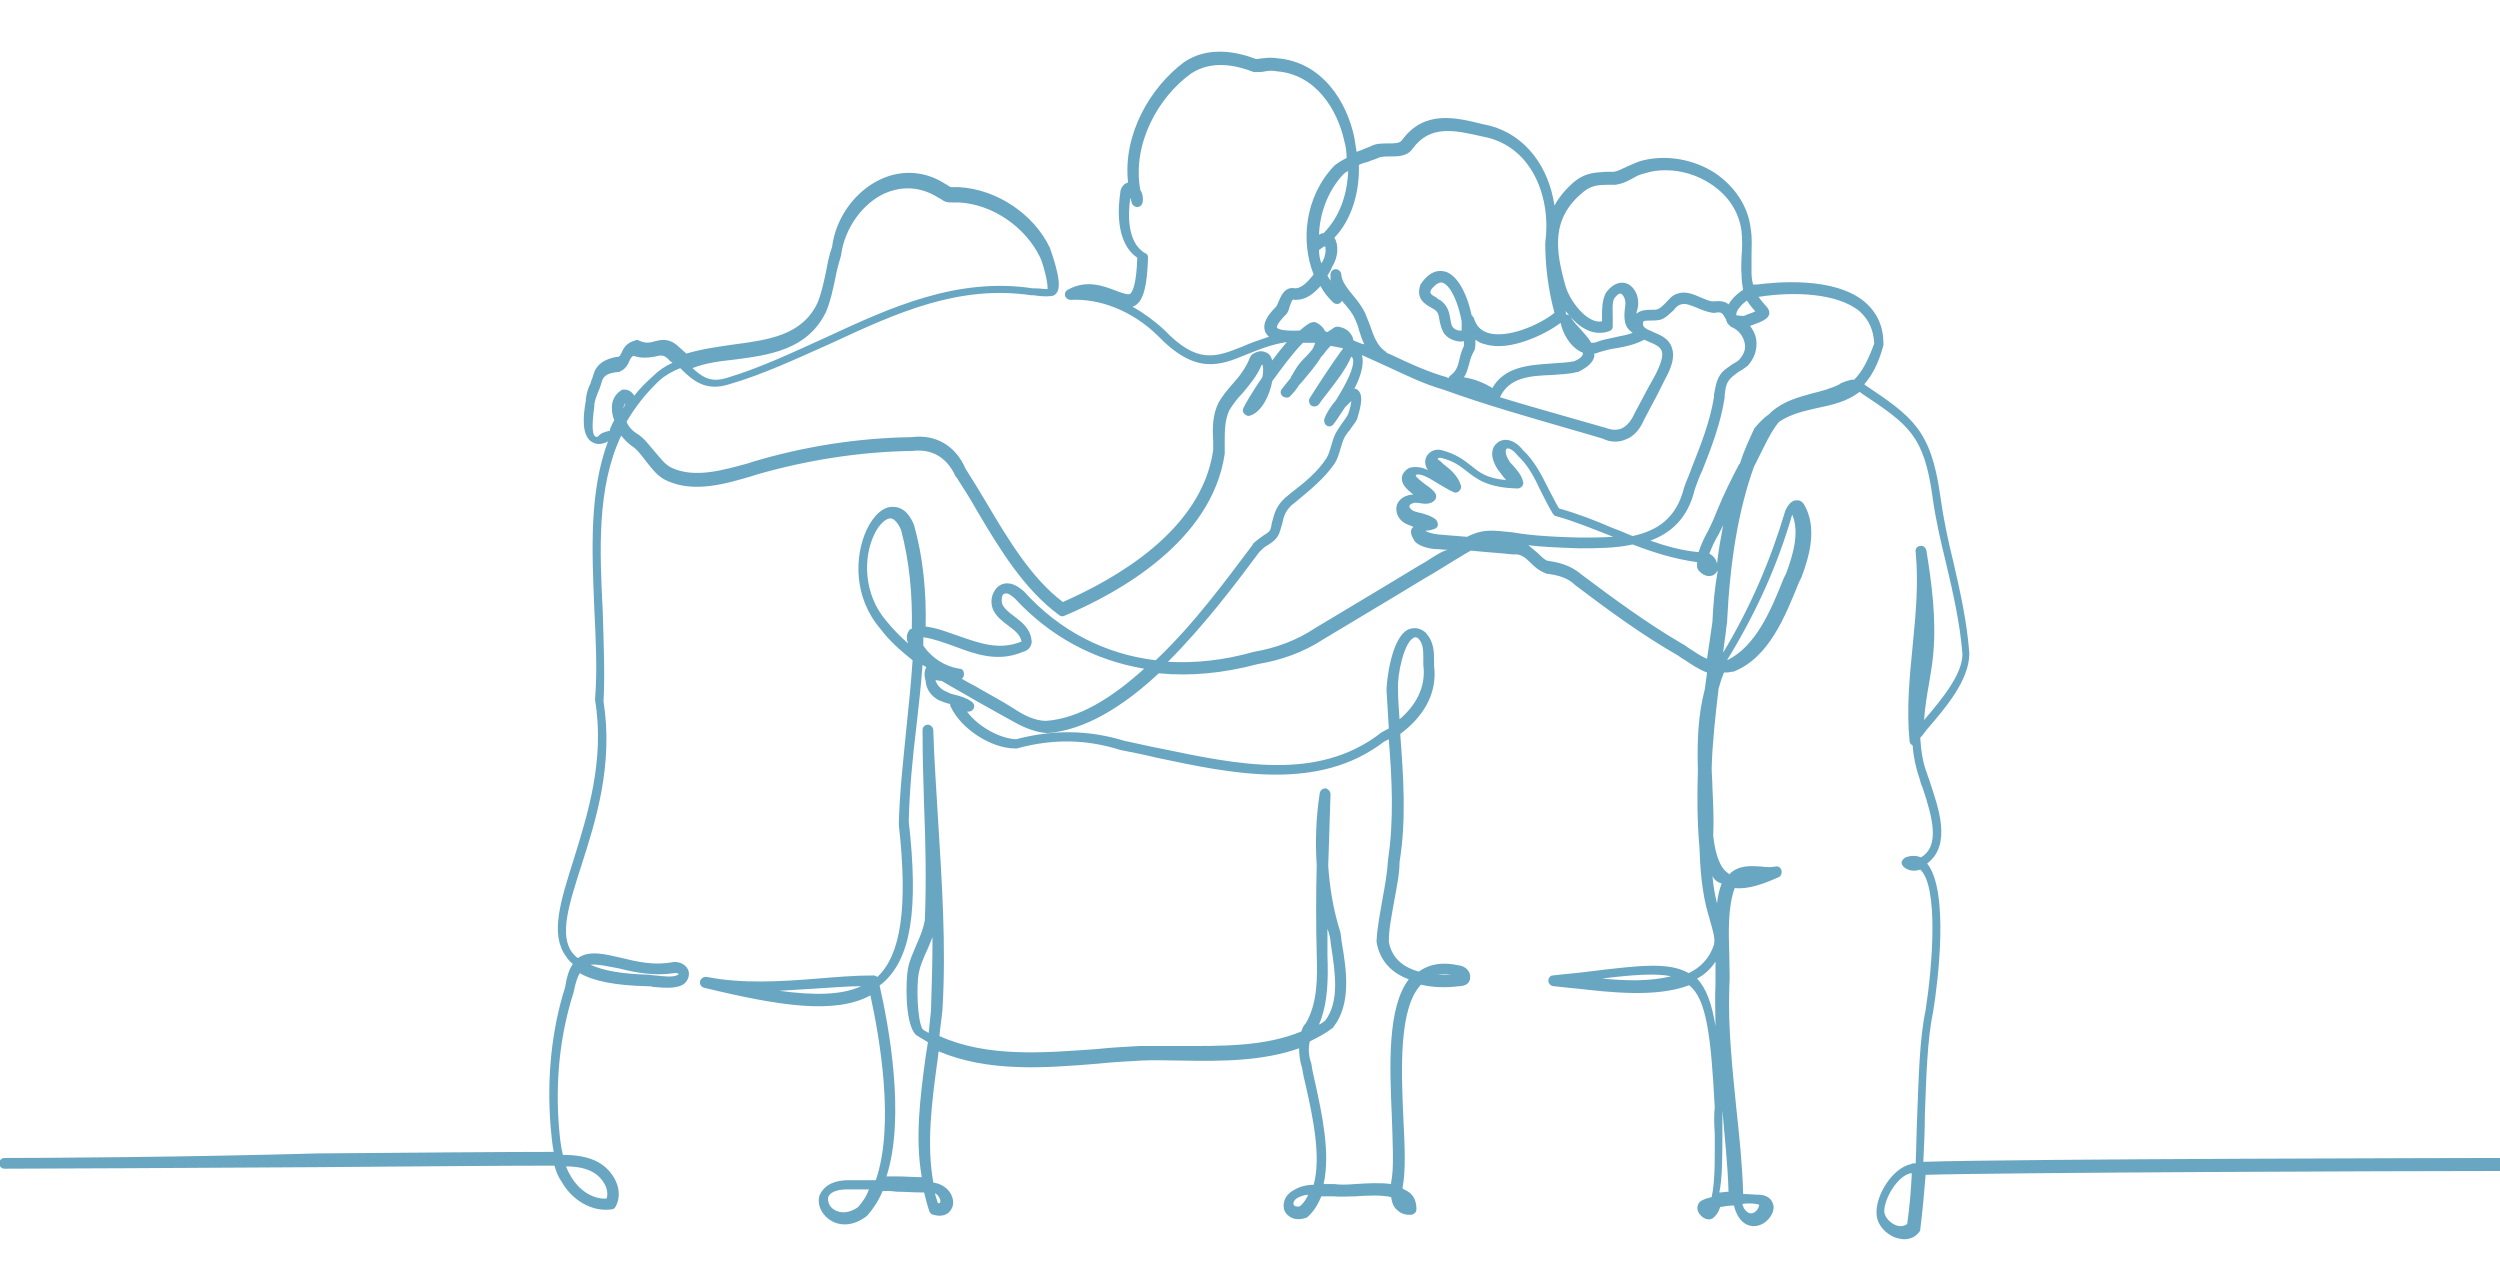 <svg version="1.1" xmlns="http://www.w3.org/2000/svg" viewBox="0 0 326 167"><style type="text/css"> .st0{fill:#69A6C2;} </style><path class="st0" transform="scale(.1)" d="
M3260 1510
c-7 0-629 1-752 5
c1-21 2-41 2-61
c2-51 3-98 11-136
c6-37 21-156-8-192
c32-24 15-72 4-105
c-1-4-3-8-4-12
c-6-15-8-31-9-47
c3-3 5-6 8-10
c25-29 56-65 56-100
c-3-41-12-81-21-120
c-7-28-13-57-17-86
c-12-86-37-103-98-144
l-1-1
c10-11 19-28 25-51
v-2
c0-22-8-40-24-54
c-40-34-117-26-141-23
h-5
c-1-4-2-9-2-15
v-23
c0-11 1-23-1-34
c-3-29-20-55-46-73
c-29-19-66-25-98-16
c-6 2-12 5-17 7
c-7 3-13 7-19 7
h-9
c-13 1-26 1-40 12
c-12 10-21 21-27 32
c-7-48-36-93-88-105
l-5-1
c-36-9-77-19-106 21
c-3 4-10 4-18 4
c-7 0-15 0-21 3
c-4 2-8 3-12 5
c-3 1-5 2-8 3
c-1-6-2-13-3-19
c-10-47-42-98-100-103
c-7-1-13-1-19 0
c-3 0-6 1-9 1
c-26-10-63-17-94 4
c-44 33-80 94-73 157
c-4 1-8 4-10 11
v1
c-3 20-7 66 22 86
c-1 34-6 44-9 47
c-3 2-11-1-19-4
c-16-6-38-15-63-1
c-3 2-4 5-3 8
c1 3 4 5 7 5
c38-2 80 14 113 46
c50 52 81 40 117 25
c15-6 32-13 52-16
c-6 7-13 16-19 24
c-1-4-3-8-7-10
c-4-2-10-4-19 2
c-1 1-2 2-3 4
c-5 13-13 24-23 35
c-6 7-13 15-18 24
c-8 16-8 34-7 50
v12
c-15 105-128 168-196 198
c-41-31-71-81-100-130
c-9-15-18-30-27-44
c-13-30-39-45-70-41
c-70 1-140 12-207 32
l-6 2
c-33 9-70 20-100 6
c-9-4-15-13-23-22
c-7-8-13-17-23-23
c-5-3-10-8-13-15
c11-19 25-37 43-54
c8-7 17-12 27-16
c16 16 33 31 64 21
c45-13 89-34 132-53
c86-40 167-77 262-63
h3
c7 1 15 2 23 1
c3 0 6-2 8-6
c7-13-10-56-10-57
c-21-44-69-76-118-79
h-8
c-4 0-4 0-8-3
l-2-1
c-26-17-56-19-83-7
c-34 15-60 50-65 89
c-4 11-6 22-8 33
c-3 14-6 28-11 40
c-20 42-63 48-108 54
c-21 3-43 6-63 12
c-3-3-6-5-9-8
c-13-13-24-10-32-8
c-7 2-12 3-21-1
c-1-1-3-1-5 0
c-11 3-15 10-17 15
c-2 3-2 5-4 6
c-9 1-28 5-33 23
c-1 4-3 8-4 12
c-3 6-5 12-6 20
v2
c-4 22-5 44 6 53
c4 3 10 6 20 2
c1 0 2-1 3-2
c-25 67-21 144-18 219
c2 41 4 80 1 117
v2
c13 78-10 150-28 208
c-17 54-31 97-10 126
c2 3 5 7 9 10
c-5 7-8 17-10 30
c-18 57-24 119-19 182
c1 11 2 22 4 33
c-63 0-182 1-307 2
C239 1509 59 1510 6 1510
c-4 0-7 3-7 7
s3 7 7 7
c53 0 233-1 407-2
c126-1 248-2 309-2
h1
c2 7 5 15 10 22
c12 21 37 39 65 35
c2 0 4-2 5-4
c11-21-3-46-22-57
c-14-8-31-10-47-10
c-3-12-4-24-5-35
c-5-61 1-121 19-177
c2-11 5-20 8-25
c19 11 48 16 87 17
c3 0 6 0 9 1
c13 1 30 3 40-4
c6-5 8-13 5-19
c-4-8-14-11-22-9
c-23 4-45-1-65-6
c-22-5-41-10-56 0
h-1
c-3-2-5-5-7-7
c-17-23-4-63 12-113
c19-59 42-132 29-214
c2-38 0-78-1-117
c-4-80-8-162 24-230
c4 5 9 10 13 13
c7 4 13 12 19 20
c8 10 16 21 28 26
c35 16 76 4 110-6
l6-2
c66-19 135-30 204-31
c26-3 45 9 56 33
c0 0 0 1 1 1
c9 14 18 28 27 44
c30 51 62 103 107 136
c2 2 5 2 7 1
c71-30 192-97 209-211
v-14
c0-16 0-30 6-43
c5-8 10-15 17-22
c9-11 19-22 25-37
c1 0 1 0 1-1
c1 2 2 8 0 17
c-13 19-23 36-25 41
c-1 3 0 5 2 7
s5 3 7 2
c16-5 26-28 29-45
c13-18 28-38 40-50
h16
c-1 3-2 6-4 9
c-4 5-8 9-12 13
c-6 6-10 13-14 20
c-1 1-2 3-2 4
c-5 6-9 11-12 15
c-2 3-1 7 2 9
c3 2 7 2 9 0
c5-5 9-10 12-15
c1-1 2-2 3-3
c9-11 19-22 26-34
c1-1 1-1 2-2
c3-4 7-9 10-12
c5 1 10 2 16 3
v1
c-1 1-2 3-3 4
c-13 18-26 38-40 60
c-2 3-1 8 2 10
c3 2 8 1 10-2
c2-3 5-7 9-12
c14-18 27-35 33-50
c1 1 1 1 2 2
c2 6 0 20-22 55
c-7 8-13 18-15 24
c-1 3 0 7 3 9
c3 2 7 1 9-2
l3-4
c4-6 8-12 12-18
c3-3 6-6 8-8
c0 3-1 8-4 17
c-2 4-5 8-8 12
c-2 3-4 6-6 9
c-4 6-6 13-8 20
c-2 6-3 11-6 16
c-12 19-30 33-48 47
l-6 5
c-12 11-14 20-17 31
c-1 3-1 6-2 9
c-1 4-4 6-9 9
c-4 3-9 6-14 11
l-1 2
c-31 41-75 102-126 150
c-66-8-125-38-172-90
c-5-4-14-12-25-10
c-6 1-11 5-14 11
c-4 7-4 16-1 23
c4 9 12 15 20 21
c8 6 16 12 17 21
h-1
c-28 11-53 2-79-7
c-15-5-29-11-45-13
c1-44-3-89-15-132
c-8-20-19-24-27-24
c-13-1-26 11-35 30
c-16 35-17 88 18 129
c12 16 27 29 42 41
c-2 30-5 59-8 88
c-4 41-9 84-10 126
c12 108 3 170-28 199
c-1-1-3-2-5-2
c-24 0-48 2-72 4
c-49 4-99 7-145-2
c-4-1-8 2-9 5
c-1 4 1 8 5 9
c99 24 171 35 217 10
c12 55 32 169 7 241
h-32
c-30-1-38 13-41 19
c-4 11 1 24 12 32
c11 8 29 11 49-4
c0 0 1-1 1-1
c8-9 15-20 20-32
c6 0 12 0 18 1
c11 0 22 1 34 1
h2
c2 8 4 16 7 25
c1 2 3 4 5 4
c13 4 20-2 22-5
c5-6 5-14 1-22
c-4-7-11-13-23-15
c-9-50-2-104 5-156
c1-5 1-10 2-15
c64 27 137 22 208 16
c19-2 38-3 56-4
c17-1 34 0 52 0
c52 1 106 1 154-16
c0 8 1 17 4 26
c1 7 3 16 5 24
c9 40 20 92 10 128
c-9 0-18 2-26 7
c-13 7-15 19-12 27
c4 8 14 14 28 9
c1 0 2-1 2-1
c8-7 14-17 18-27
h4
h12
c7 1 18 0 29 0
c14-1 33-2 46 1
c1 7 3 13 8 17
c3 3 9 7 19 6
c3-1 6-3 6-7
c0-8-2-15-7-20
c-3-3-7-5-11-7
v-2
c4-20 3-52 1-89
c-3-65-6-145 23-175
c16 4 34 4 50 2
c9 0 14-5 14-11
c1-8-6-15-14-16
c-22-5-39-2-53 8
c-18-5-35-16-39-39
c0-18 4-35 7-53
c3-17 7-35 7-51
c9-55 5-111 1-165
v-2
c27-20 49-50 44-89
v-6
c0-12 0-26-12-38
c-9-7-17-5-22-3
c-22 11-28 68-28 79
c1 17 2 34 3 50
c-4 2-8 4-11 6
c0 0-1 0-1 1
c-82 62-185 40-286 19
c-16-3-32-7-47-10
c-46-14-92-15-141-2
c-22-1-50-17-64-36
h2
c3 0 6-2 7-5
c1-3 0-6-3-8
c-7-5-14-7-22-9
c-5-1-9-3-13-5
c-6-3-10-8-12-13
v-1
c3 0 5 1 8 1
c15 9 30 17 45 26
c14 8 29 16 43 24
c14 8 31 17 50 18
c50-4 100-36 145-78
c41 4 84 0 129-12
c30-5 59-15 85-32
l95-57
c20-12 36-22 50-30
c23-14 37-23 48-29
c18 2 37 3 55 5
h1
c9-1 15 4 23 12
c5 5 10 9 17 12
c1 0 2 1 2 1
c17 2 29 6 38 15
c45 34 86 64 131 90
c4 2 7 5 11 7
c9 6 19 13 30 17
c-1 7-2 15-3 22
c-9 34-10 69-9 105
c-1 33-1 67 2 100
c1 28 3 60 12 90
c1 2 1 4 2 7
c3 11 7 22 5 31
c-6 18-18 30-33 37
c-26-15-65-10-131-2
c-14 2-30 3-46 5
c-4 0-6 4-6 7
s3 7 7 7
c9 1 18 2 29 3
c45 5 104 12 147-4
h1
c22 18 28 64 33 159
c-1 8-1 20 0 34
c0 23 1 61-4 83
c-4 1-8 2-12 4
c-5 2-8 8-6 14
c2 6 9 12 16 11
c1 0 2-1 3-1
c4-3 8-8 10-15
c6-1 12-2 18-2
c2 8 5 15 11 21
c8 7 18 8 28 2
c9-6 15-17 12-25
c-1-3-4-11-17-12
c-7 0-14-1-22-1
v-1
c-1-37-5-75-9-112
c-5-51-11-105-9-157
c1-13 0-26 0-41
c-1-31-2-63 7-88
c17 2 37-5 57-14
c3-1 5-5 4-9
c-1-4-5-6-8-5
c-5 1-11 1-18 0
c-14-1-29-2-41 9
c0 0-1 1-1 1
c0 0-1 0-1-1
c-10-6-17-22-20-49
c1-20 0-41-1-62
c0-9-1-18-1-27
c1-34 5-69 9-103
c2-7 4-14 7-21
c3 0 6 0 10-1
h2
c47-18 68-73 86-117
l3-6
c11-29 21-66 3-96
c-1-1-2-2-3-3
c-3-2-6-2-10-1
c-5 2-9 8-11 13
c-19 64-45 125-81 185
c1-11 3-21 4-32
l1-7
c4-82 15-147 35-203
c5-10 10-20 15-30
c5-10 11-21 18-29
c15-10 32-14 50-18
c19-4 38-8 55-21
l4 3
c60 40 80 54 91 134
c4 30 11 59 18 88
c9 38 18 78 21 117
c0 27-28 60-50 86
c1-17 4-34 7-51
c2-12 4-24 5-36
c4-45-2-91-9-134
c-1-4-4-7-8-6
c-4 0-7 4-6 8
c4 41 0 82-4 123
c-4 40-8 82-4 123
c0 3 2 5 4 6
c1 14 4 29 9 43
c1 4 2 8 4 12
c13 39 23 76-2 91
c-5-2-12-3-20 0
c-2 1-4 3-5 5
c-1 2 0 5 2 7
c5 5 13 7 22 4
c24 22 16 125 7 183
c-8 38-9 87-11 138
c-1 21-1 42-2 62
c-3 0-5 0-6 1
c-24 5-46 40-45 64
c0 14 11 27 25 32
c4 1 7 2 11 2
c8 0 15-3 20-10
c1-1 1-2 1-3
c3-23 5-47 7-71
c100-3 613-5 752-5
c4 0 7-3 7-7
S3264 1510 3260 1510z
M957 469
c47-6 96-13 120-62
c6-14 9-29 12-43
c2-11 5-22 8-32
v-1
c5-34 28-66 57-79
c16-7 42-12 70 6
l2 1
c7 5 9 5 17 5
h7
c44 2 87 32 106 71
c3 5 11 33 10 42
c-5 0-10-1-16-1
l-3 0
c-99-15-186 25-270 64
c-42 19-86 40-130 53
c-20 6-31-1-44-13
C921 473 939 471 957 469z
M774 1529
c12 7 21 22 17 34
c-20 1-37-13-46-28
c-3-5-5-9-7-14
C751 1521 764 1523 774 1529z
M808 1263
c20 5 44 10 71 6
c3-1 6 1 6 1
c0 0 0 1-1 1
c-5 4-20 2-29 1
c-4 0-7-1-10-1
c-33-1-58-5-75-13
C779 1257 792 1260 808 1263z
M814 530
c0 1-1 2-1 3
c0-3 1-6 3-8
C815 526 815 528 814 530z
M814 508
c-1 0-3 0-4 1
c-8 5-13 14-12 25
c0 4 1 9 3 14
c-1 2-3 5-4 8
l-1 2
c0 1-1 3-1 4
l-1 0
c-4 1-10 2-14 7
c-2 1-3 1-4 0
c-3-2-5-11-1-39
l0-3
c1-6 3-11 5-16
c2-4 3-8 5-14
c2-7 8-11 22-12
c1 0 1 0 2-1
c7-3 10-9 12-14
c2-4 3-5 5-6
c12 4 21 2 28 1
c8-2 12-3 19 5
c1 1 2 2 4 3
c-9 4-18 10-25 17
c-9 8-18 17-25 26
C824 511 820 508 814 508z
M1016 1292
c16-1 33-2 49-3
c19-1 39-3 58-3
C1097 1298 1061 1298 1016 1292z
M1119 1574
c-11 8-23 9-32 3
c-6-4-8-11-7-16
c2-6 11-10 24-10
h3
h26
C1130 1560 1125 1567 1119 1574z
M1225 1562
c2 3 1 5 1 6
c0 1-2 1-3 1
c-1-4-3-9-4-13
C1222 1557 1224 1560 1225 1562z
M1695 1573
c-4 1-7 0-8-2
c-1-2 0-6 5-9
c4-2 9-4 14-4
C1703 1564 1700 1569 1695 1573z
M1893 1271
h-18
C1880 1270 1886 1270 1893 1271z
M1843 832
c0 0 1-1 2-1
c1 0 2 0 4 1
c7 7 7 16 7 27
v8
c4 30-11 54-31 71
c-1-14-2-27-2-40
C1822 879 1831 838 1843 832z
M1185 823
c-3 4-3 10-1 16
c-10-9-19-18-28-29
c-31-36-30-84-16-113
c6-13 15-21 21-21
c5 0 10 6 14 15
c11 42 15 85 14 129
C1187 820 1186 821 1185 823z
M1214 1318
c-1 10-2 19-3 29
c-3-2-6-3-8-5
c-7-12-8-56-5-73
c2-10 6-19 10-28
c3-6 5-12 8-19
C1216 1254 1215 1286 1214 1318z
M1224 913
c5 2 10 4 15 5
c0 1 0 3 1 4
c13 28 52 54 84 54
h2
c47-13 91-12 135 2
c15 3 31 6 47 10
c99 21 211 45 297-21
c2-1 4-2 6-3
c4 51 7 104-1 157
c-1 17-4 34-7 50
c-3 18-7 37-8 56
v1
c4 25 20 41 42 49
c-28 37-25 112-22 180
c1 34 3 67-1 85
v2
c-14-2-31-1-47 0
c-11 1-21 1-27 0
h-1
h-12
h-1
c9-40-2-91-11-132
c-2-9-4-17-5-25
c-4-11-4-21-2-29
c10-5 20-10 29-17
c1 0 1-1 2-2
c23-30 17-73 11-108
c-1-5-1-10-2-14
v-1
c-9-28-14-57-16-87
c1-31 2-62 3-93
c0-4-3-7-6-8
c-4 0-7 2-8 6
c-5 32-6 64-4 94
c-1 39-1 78 0 116
c1 32 1 64-14 90
c-3 3-5 7-6 11
c-48 20-104 19-158 19
h-53
c-18 1-38 2-56 4
c-70 5-143 11-205-17
c1-12 3-23 4-35
c5-84-1-169-6-251
c-2-37-5-75-6-113
c0-4-4-7-7-7
c-4 0-7 3-7 7
c0 33 1 66 2 98
c2 50 3 101 1 150
c-2 11-6 21-11 32
c-4 10-9 20-11 31
c-3 16-4 69 9 85
c1 1 1 1 2 2
c5 3 10 6 15 9
c-1 7-2 13-3 19
c-7 52-14 106-5 157
c-11 0-22-1-33-1
h-13
c25-78 3-196-9-249
c1-1 3-2 4-3
c37-32 47-96 34-211
c1-41 5-83 10-124
c3-26 6-53 8-80
c2 1 3 2 5 3
c-3 5-3 11-1 18
C1208 900 1215 908 1224 913z
M1731 1246
v-35
c1 3 2 6 3 10
c1 4 1 9 2 14
c5 33 11 71-8 96
c-3 2-5 4-8 5
C1732 1308 1732 1275 1731 1246z
M1364 940
c-15 0-30-8-42-16
c-14-9-29-17-43-25
c-8-5-17-9-25-14
c2-1 3-3 3-6
c0-4-2-7-6-7
c-19-3-36-14-47-30
v-11
c14 2 27 7 41 12
c27 10 56 21 89 7
c4-1 7-3 9-6
c2-3 3-7 2-10
c-2-15-13-23-22-30
c-7-5-13-10-16-16
c-1-3-1-8 0-11
c1-2 2-3 4-3
c4-1 8 3 12 6
c46 50 104 81 169 92
C1450 910 1407 937 1364 940z
M2089 1276
c41-5 70-7 90-3
C2152 1280 2119 1279 2089 1276z
M2290 1570
c2 0 3 1 4 1
c0 1-1 6-5 9
c-4 3-8 3-11 0
c-3-2-5-6-6-10
C2277 1569 2284 1569 2290 1570z
M2213 1276
c10-5 18-13 24-22
v30
c-1 18 0 36 0 54
C2232 1308 2225 1289 2213 1276z
M2246 1476
v-28
c3 35 7 71 8 106
c-4 0-8 1-12 1
C2246 1536 2246 1508 2246 1476z
M2242 1151
c1 0 2 1 3 1
c-3 8-5 17-6 26
c-3-12-5-24-6-36
C2235 1147 2238 1149 2242 1151z
M2337 671
C2337 671 2337 671 2337 671
c10 23 1 53-8 77
l-3 6
c-16 40-36 89-74 107
C2290 799 2318 737 2337 671z
M2289 406
c-4 2-11 4-15 6
c-6 0-9-1-10-1
c0-1 0-3 2-7
c3-4 7-9 12-12
C2282 398 2286 403 2289 406z
M2065 250
c10-8 19-9 31-9
h10
c9-1 17-5 24-9
c5-3 10-5 15-6
c9-3 18-4 27-4
c20 0 41 6 59 18
c23 15 37 37 40 62
c1 10 1 21 0 32
c0 8-1 16 0 24
c0 8 1 14 2 20
c-8 5-15 12-19 19
c-4-4-11-5-20-4
c-5 0-11-3-16-5
c-9-4-20-9-31-5
c-7 2-11 8-15 12
c-4 4-7 7-10 8
c-2 1-5 1-9 1
c-6 0-13 0-19 5
c0-1 0-3 1-5
c4-14-2-29-13-34
c-7-3-18-2-28 12
c-5 10-5 21-5 31
v6
c-4 1-9 0-13-2
c-15-7-29-27-34-42
C2028 326 2022 285 2065 250z
M2105 389
c2-2 5-7 9-6
c3 2 7 8 5 18
c-3 22 3 28 10 33
c-7 3-16 4-24 6
c-8 2-16 3-23 6
c-2 1-4 1-7 1
c-4-7-10-13-16-20
c-5-5-9-10-11-14
c-1-2-4-3-6-3
c0-2 0-4-1-5
c8 10 17 20 28 25
c10 5 20 5 29 2
c3-1 5-3 5-6
v-12
C2103 404 2102 395 2105 389z
M2079 465
v-4
c2 0 5-1 7-2
c7-2 14-4 22-5
c12-2 25-5 36-11
c2 1 5 2 7 3
c7 3 14 6 16 12
c2 6-1 16-8 30
l-11 20
c-6 11-11 21-17 32
c-4 9-10 16-17 19
c-6 2-12 2-20-1
c-14-4-28-8-42-12
c-31-9-64-18-96-28
c12-26 39-28 68-29
c11-1 22-1 33-4
h1
C2070 479 2077 473 2079 465z
M2035 421
c3 14 12 30 25 37
c1 1 3 1 4 2
v2
c-1 3-4 6-11 9
c-9 2-19 2-30 3
c-29 2-61 4-77 32
c-11-7-24-12-37-14
c4-6 5-12 7-18
c1-5 3-11 6-16
c0-1 1-1 1-2
c1-3 1-8 1-13
c4 3 8 5 13 6
C1969 459 2017 435 2035 421z
M1772 215
c4-2 8-3 12-4
c4-2 9-3 13-5
c4-2 10-2 16-2
c10 0 22 0 29-10
c23-32 56-24 91-16
l5 1
c61 14 85 80 77 138
c0 30 4 61 12 91
c-20 16-62 34-87 26
c-9-3-15-9-18-19
c-1-2-2-3-3-4
c-5-24-16-49-32-56
c-8-3-21-4-34 15
c0 1-1 1-1 2
c-6 18 7 25 14 29
c2 1 3 2 5 3
c4 3 5 6 6 13
c1 5 2 10 5 16
c4 8 17 14 27 12
v6
c-3 6-5 13-6 18
c-2 9-4 15-12 21
c-1 1-2 2-2 3
c-1 0-1 0-2-1
c-25-7-49-18-72-29
c-2-1-5-2-7-3
c0-1-1-2-2-2
c-11-8-15-21-20-35
c-2-5-4-10-6-15
c-4-8-9-15-15-22
c-8-10-15-18-16-28
c0-4-4-7-7-7
c-4 0-7 3-7 7
v8
c-1-2-3-4-4-7
c3-4 5-8 6-11
c8-12 9-29 3-38
C1763 286 1773 250 1772 215z
M1906 427
v2
v2
h-4
c-4-1-7-3-8-5
c-2-3-2-7-3-11
c-1-7-3-16-12-23
c-2-1-4-2-6-4
c-7-4-9-5-7-10
c6-8 12-11 16-9
c11 5 20 28 24 50
C1906 423 1906 425 1906 427z
M1726 304
c-2 0-4 1-6 2
c1-30 13-59 32-79
c2-2 4-3 6-4
C1757 253 1747 283 1726 304z
M1724 342
c0 0 0 1-1 1
c-2-5-3-11-3-17
c3-2 5-4 8-5
C1729 325 1729 334 1724 342z
M1620 452
c-35 14-59 23-102-22
c-13-12-27-22-41-30
c1-1 3-1 4-2
c10-7 15-25 16-62
c0-3-1-5-4-6
c-24-14-22-53-19-72
c1 2 1 5 2 7
c1 3 4 5 7 5
c3 0 6-2 7-6
c1-6 0-12-3-16
c-11-60 23-121 66-152
c27-18 59-11 82-2
h2
c5 0 9 0 13-1
c5-1 10-1 15 0
c51 4 79 50 88 91
c2 7 3 15 3 22
c-6 3-11 6-16 10
c-39 41-44 99-27 142
c-8 10-16 18-24 18
c-14-3-19 11-22 18
c-1 2-2 5-3 6
c-9 9-19 21-14 33
c1 2 3 5 5 6
C1643 443 1631 447 1620 452z
M1745 426
c-2 0-3 0-5 1
c-3 2-6 4-9 6
c-1 0-2-1-3-1
c-2-4-5-8-11-11
c-1-1-3-1-4-1
c-5 0-11 5-18 11
c-23 1-29-2-30-4
c0 0-1-4 12-17
c0 0 1-1 1-1
c2-3 3-6 4-10
c3-9 4-9 6-8
h2
c13 0 23-8 32-18
c4 8 10 15 16 21
c2 2 5 3 8 2
c2-1 3-2 4-4
c1 2 3 4 4 5
c5 6 10 12 13 19
c2 5 4 9 5 14
c2 6 4 13 7 19
c-1 0-3-1-4-1
c-3-1-7-3-10-4
c0-1-1-2-1-4
C1761 434 1757 428 1745 426z
M1860 732
c-14 8-30 18-50 30
l-95 57
c-24 16-51 26-80 31
c-39 11-76 15-112 13
c48-48 90-104 119-143
l1-1
c3-3 6-6 10-8
c6-4 13-8 16-18
c1-3 2-7 3-10
c2-10 4-16 12-24
l5-4
c18-15 37-30 51-50
c4-6 6-13 8-20
c2-6 3-11 6-16
c2-3 4-6 6-8
c3-5 7-9 10-15
v-1
c5-16 9-33-2-38
h-2
c9-17 13-33 10-44
c11 5 22 10 33 15
c24 11 48 23 73 30
c55 20 112 36 167 52
c14 4 28 8 41 12
c10 5 21 5 30 1
c11-4 19-14 24-26
c6-11 11-21 17-32
l10-20
c10-18 13-31 9-42
c-4-12-15-16-24-20
c-12-5-15-7-13-14
c2-1 5-1 9-1
c4 0 8 0 13-1
c7-2 12-8 17-12
c3-4 6-7 10-8
c6-2 12 1 20 4
c7 3 14 6 22 7
h2
c9-2 10 0 15 9
v1
c0 0 0 1 1 1
v1
c0 1 1 2 2 3
c1 1 2 2 3 3
c10 4 16 12 18 21
c2 8-1 15-7 22
c-2 2-5 4-9 6
c-4 3-9 6-13 10
c-8 9-9 20-11 30
v3
c-5 31-17 62-29 92
c-3 9-7 17-10 26
c-10 40-35 56-67 63
c-8-3-16-7-25-10
c-23-10-46-19-71-26
c-5-8-9-17-14-26
c-9-18-18-36-33-50
c-12-15-25-16-33-10
c-8 6-11 18 0 35
c2 3 4 5 6 8
c2 2 3 4 5 6
c-26-2-36-11-46-19
c-9-7-19-15-38-20
c-8-2-15 1-19 7
c-4 6-3 13 1 19
c-8-4-16-5-24-3
c-1 0-1 1-2 1
c-7 5-8 10-8 13
c0 9 8 15 15 21
c-2 0-5 0-7 1
c-8 2-14 8-15 15
c-1 7 2 15 9 20
c4 3 9 4 13 6
c-1 1-1 2-2 2
c-3 6 1 12 4 17
c7 8 24 10 27 10
c5 0 11 1 16 1
C1882 718 1872 724 1860 732z
M1971 694
c-11-1-19-2-26-2
c-11 0-20 2-32 8
c-12-1-25-2-37-3
c-8-1-16-3-17-5
c4 0 9-1 13-3
c2-1 3-3 3-5
c0-2-1-4-2-6
c-6-5-13-7-20-9
c-5-1-9-2-12-4
c-2-2-4-4-3-5
c0-2 2-3 5-4
c2-1 5 0 8 0
c5 1 12 2 18-2
c3-2 5-6 3-10
c-2-4-7-8-13-12
c-4-3-13-10-13-12
l1-1
c7-2 19 6 29 12
c7 4 13 8 20 11
c3 1 5 0 7-2
c2-2 3-5 2-7
c-4-13-14-21-23-28
c-2-2-4-4-7-6
c0-1-1-1 0-1
c0-1 2-1 4-1
c16 4 24 10 33 17
c14 11 28 22 67 23
c2 0 4-1 6-3
c1-2 2-4 1-6
c-2-9-8-15-13-21
c-2-2-4-4-5-6
c-6-9-5-15-3-16
c1-1 7 0 14 9
c14 13 22 29 30 46
c5 10 10 20 16 30
c1 1 2 3 4 3
c25 7 49 17 72 26
c1 0 1 0 2 1
c-14 1-28 1-42 1
C2014 700 1988 697 1971 694z
M2233 811
l-1 7
c-2 14-4 28-6 41
c-8-3-16-9-24-14
c-4-3-7-5-11-7
c-44-26-85-56-129-89
c-15-13-32-16-45-18
c-4-2-8-6-12-10
c-4-3-8-7-12-10
c16 2 37 3 66 4
c23 0 47 0 70-5
c26 10 54 19 84 23
v6
c0 2 1 3 2 5
c9 10 17 7 19 6
c2-1 4-3 6-6
C2236 766 2234 788 2233 811z
M2239 735
C2239 735 2239 734 2239 735
c-1-5-4-10-10-13
c3-8 7-17 12-25
c2-4 4-8 6-12
C2244 701 2241 717 2239 735z
M2418 495
c-7 0-13 3-18 5
l-1 1
c-12 6-24 9-36 12
c-18 5-37 10-53 24
c-1 1-2 2-3 3
c-6 4-12 10-18 17
c0 0-1 1-1 1
c-7 15-14 30-19 46
c0 0 0 1-1 1
c-10 19-20 39-29 61
c-3 8-7 17-11 25
c-5 9-10 19-13 29
c-22-2-43-8-63-15
c27-10 49-29 58-67
c3-8 6-17 10-25
c12-30 24-62 29-95
l0-3
c1-9 2-16 8-22
c3-3 6-5 10-8
c4-2 8-5 12-8
c9-10 13-22 11-35
c-1-6-4-12-8-17
c17-6 23-9 25-15
c1-5-2-9-6-13
c-2-2-5-6-8-10
h1
c45-7 102-5 131 19
c12 11 18 24 19 42
C2436 470 2428 485 2418 495z
M2487 1596
c-5 4-11 3-14 2
c-8-3-15-10-16-18
c0-17 17-46 34-50
h2
C2492 1552 2490 1575 2487 1596z"></path></svg>